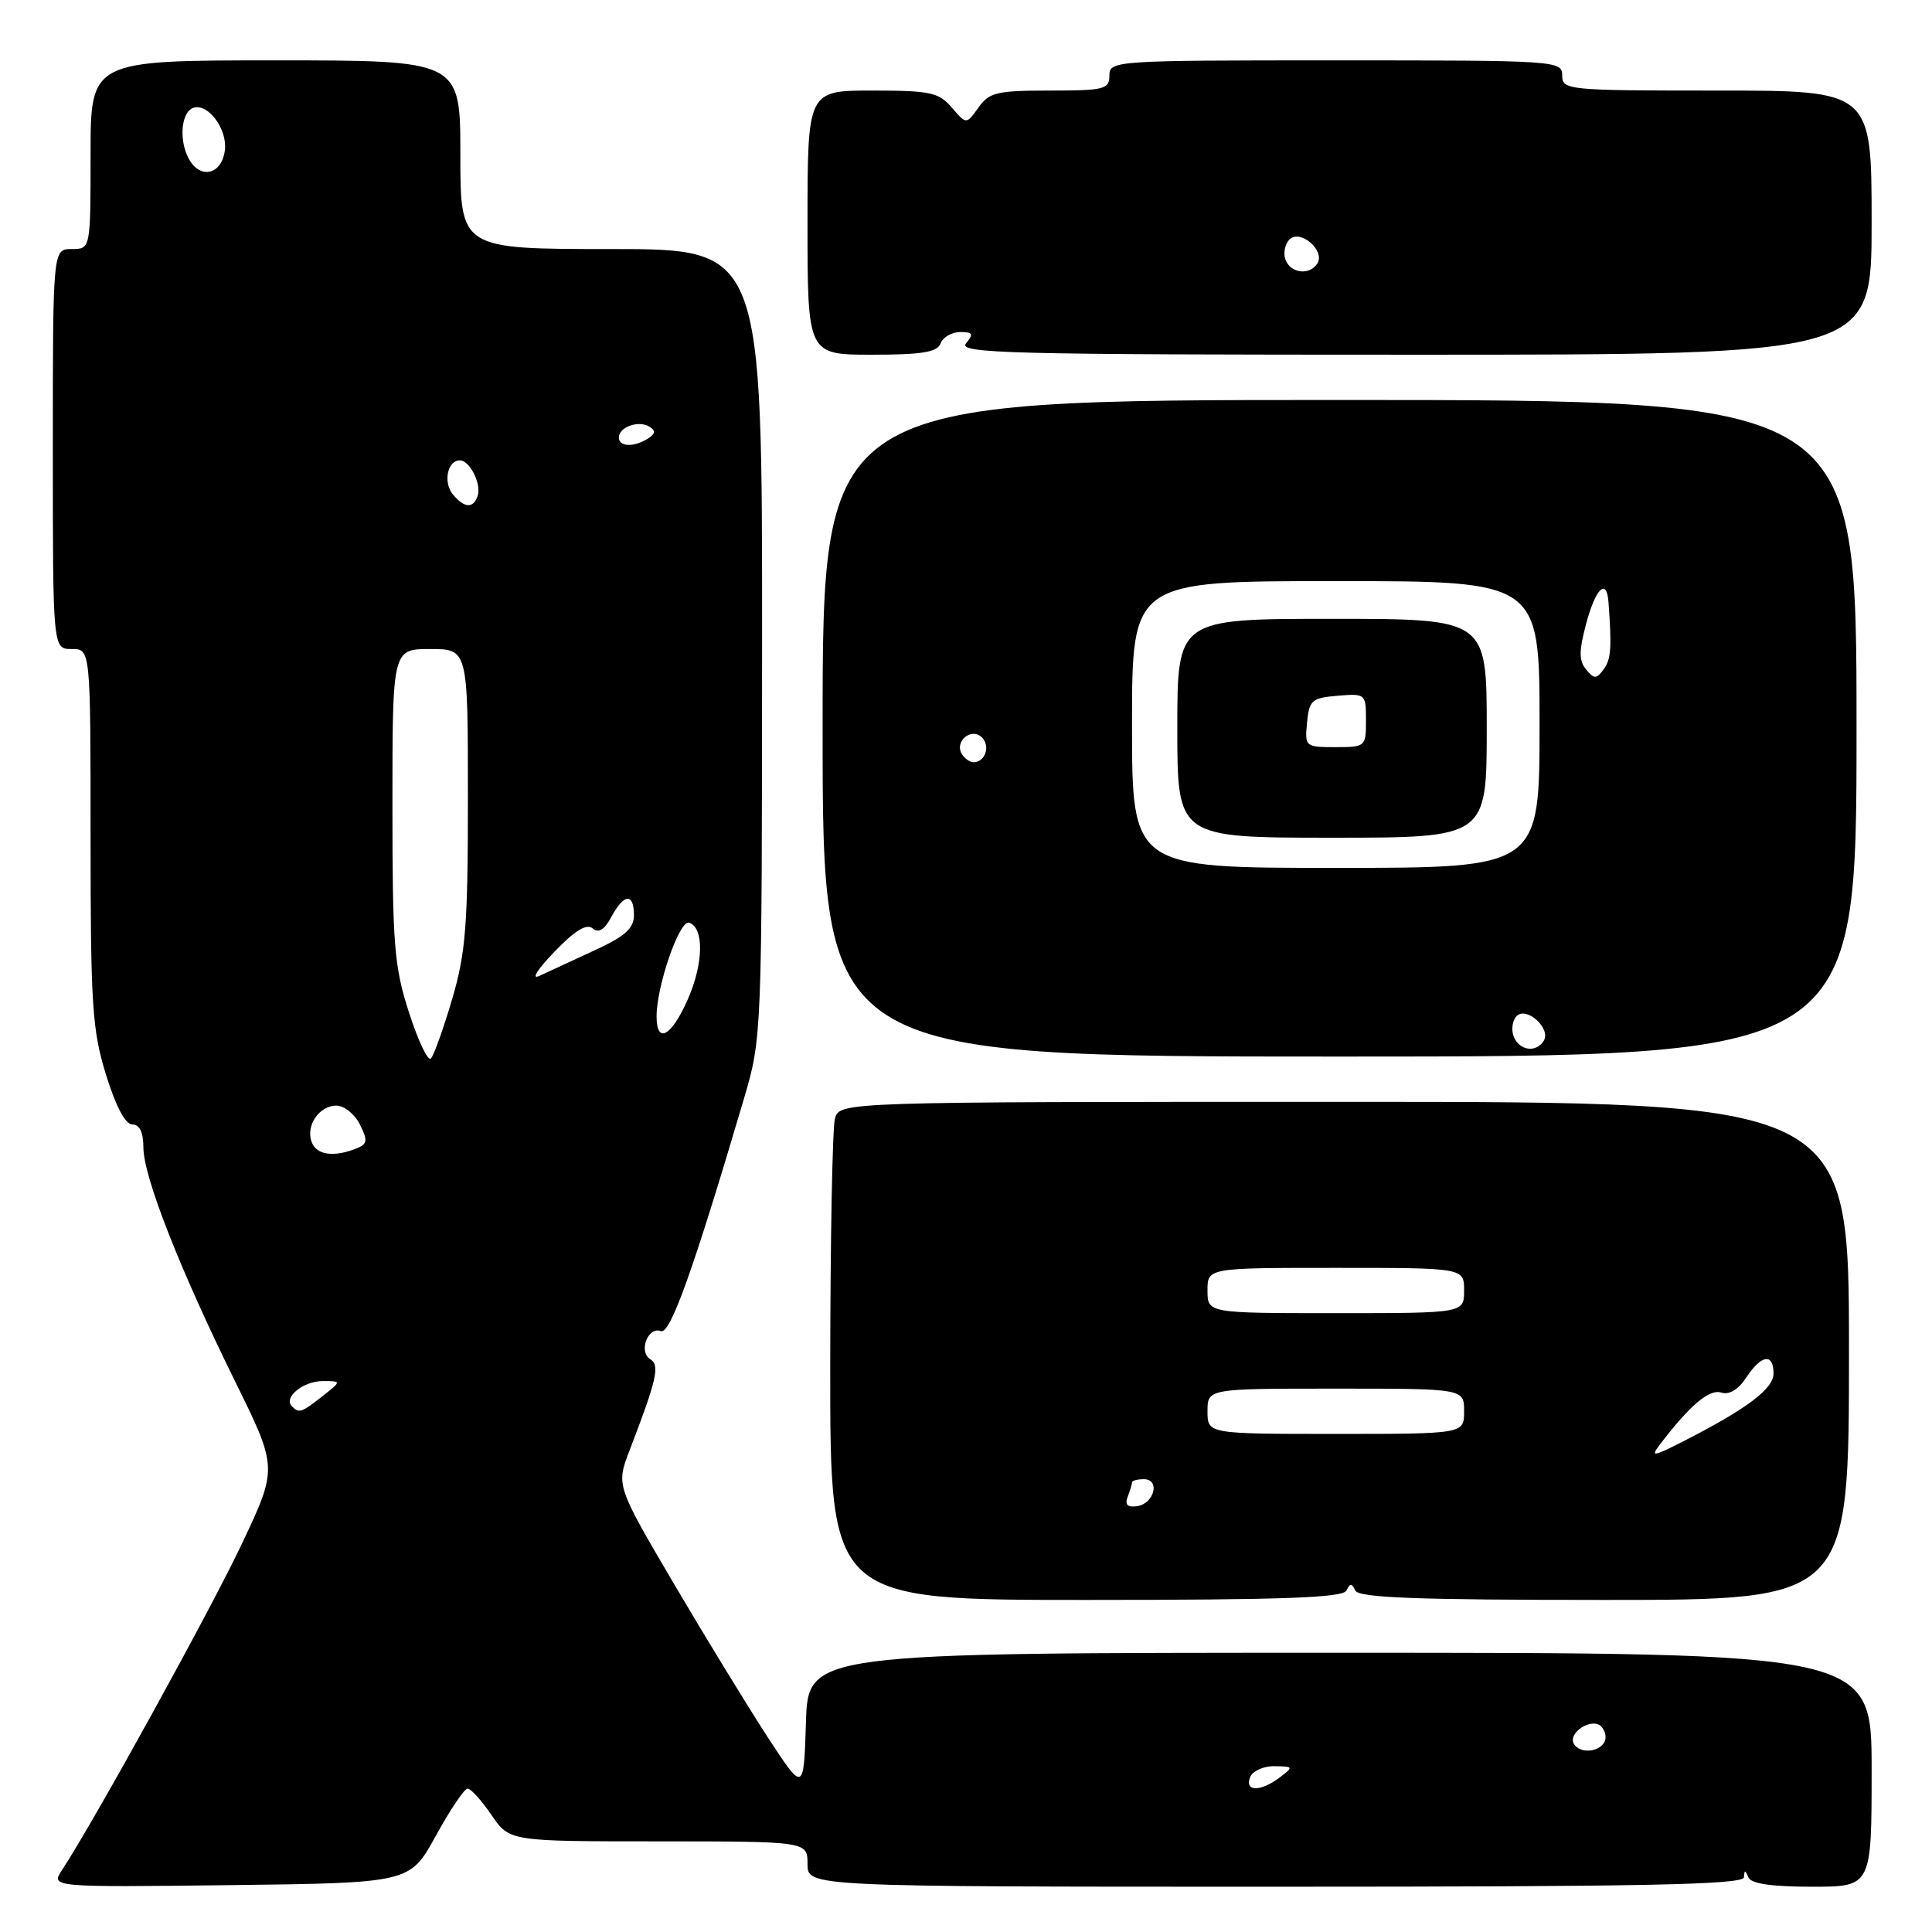 <?xml version="1.0" encoding="UTF-8" standalone="no"?>
<!DOCTYPE svg PUBLIC "-//W3C//DTD SVG 1.1//EN" "http://www.w3.org/Graphics/SVG/1.1/DTD/svg11.dtd" >
<svg xmlns="http://www.w3.org/2000/svg" xmlns:xlink="http://www.w3.org/1999/xlink" version="1.1" viewBox="0 0 256 256">
 <g >
 <path fill="currentColor"
d=" M 57.75 243.25 C 59.64 239.81 61.53 237.00 61.96 237.00 C 62.39 237.00 63.81 238.57 65.12 240.49 C 67.50 243.99 67.50 243.99 87.25 243.99 C 107.00 244.00 107.00 244.00 107.00 247.00 C 107.00 250.00 107.00 250.00 169.00 250.00 C 217.89 250.00 231.02 249.74 231.08 248.75 C 231.14 247.75 231.26 247.75 231.66 248.75 C 232.01 249.60 234.69 250.00 240.08 250.00 C 248.00 250.00 248.00 250.00 248.00 234.50 C 248.00 219.00 248.00 219.00 177.54 219.00 C 107.08 219.00 107.08 219.00 106.79 228.25 C 106.50 237.50 106.50 237.50 101.70 230.15 C 99.07 226.10 93.47 216.95 89.27 209.81 C 81.64 196.82 81.64 196.82 83.43 192.16 C 87.05 182.74 87.46 180.90 86.16 180.10 C 84.57 179.12 85.85 175.73 87.56 176.38 C 88.81 176.87 91.86 168.33 98.60 145.50 C 100.94 137.55 100.96 137.20 100.98 85.25 C 101.00 33.00 101.00 33.00 81.00 33.00 C 61.00 33.00 61.00 33.00 61.00 20.50 C 61.00 8.00 61.00 8.00 36.50 8.00 C 12.00 8.00 12.00 8.00 12.00 20.50 C 12.00 33.00 12.00 33.00 9.50 33.00 C 7.00 33.00 7.00 33.00 7.00 59.50 C 7.00 86.00 7.00 86.00 9.50 86.00 C 12.00 86.00 12.00 86.00 12.00 110.89 C 12.00 133.13 12.22 136.50 14.04 142.39 C 15.34 146.59 16.61 149.00 17.54 149.00 C 18.50 149.00 19.00 150.04 19.00 152.05 C 19.00 155.88 23.79 168.10 31.13 183.00 C 36.80 194.50 36.80 194.50 32.08 204.50 C 27.98 213.19 12.56 241.17 8.22 247.79 C 6.72 250.07 6.72 250.07 30.52 249.79 C 54.32 249.50 54.32 249.50 57.75 243.25 Z  M 178.42 210.75 C 178.88 209.75 179.12 209.75 179.58 210.75 C 180.03 211.71 187.63 212.00 212.58 212.00 C 245.00 212.00 245.00 212.00 245.00 179.00 C 245.00 146.00 245.00 146.00 178.12 146.00 C 111.23 146.00 111.23 146.00 110.63 148.25 C 110.30 149.49 110.02 164.34 110.01 181.25 C 110.00 212.00 110.00 212.00 143.92 212.00 C 170.07 212.00 177.97 211.71 178.42 210.75 Z  M 246.00 96.50 C 246.00 53.00 246.00 53.00 177.50 53.00 C 109.00 53.00 109.00 53.00 109.00 96.50 C 109.00 140.00 109.00 140.00 177.50 140.00 C 246.00 140.00 246.00 140.00 246.00 96.50 Z  M 124.64 45.50 C 124.95 44.67 126.12 44.00 127.23 44.00 C 128.91 44.00 129.04 44.25 128.00 45.50 C 126.90 46.83 133.60 47.00 187.38 47.00 C 248.00 47.00 248.00 47.00 248.00 29.50 C 248.00 12.00 248.00 12.00 227.50 12.00 C 207.67 12.00 207.00 11.93 207.00 10.00 C 207.00 8.04 206.33 8.00 177.00 8.00 C 147.67 8.00 147.00 8.04 147.00 10.00 C 147.00 11.83 146.33 12.00 139.12 12.00 C 132.09 12.00 131.07 12.24 129.65 14.25 C 128.05 16.50 128.05 16.50 126.12 14.25 C 124.39 12.24 123.26 12.00 115.59 12.00 C 107.00 12.00 107.00 12.00 107.00 29.50 C 107.00 47.00 107.00 47.00 115.53 47.00 C 122.19 47.00 124.19 46.67 124.64 45.50 Z  M 165.64 235.50 C 165.95 234.68 167.40 234.01 168.86 234.03 C 171.40 234.06 171.42 234.12 169.56 235.53 C 167.03 237.44 164.90 237.42 165.64 235.50 Z  M 208.57 231.11 C 207.66 229.64 210.91 227.51 212.16 228.76 C 212.74 229.34 212.92 230.31 212.55 230.91 C 211.74 232.22 209.33 232.34 208.57 231.11 Z  M 38.68 186.34 C 37.51 185.18 40.17 183.00 42.76 183.00 C 45.27 183.00 45.27 183.00 42.73 185.00 C 39.93 187.20 39.63 187.30 38.68 186.34 Z  M 41.31 151.36 C 40.47 149.18 42.27 146.50 44.58 146.50 C 45.60 146.50 47.00 147.62 47.69 149.00 C 48.76 151.15 48.69 151.59 47.22 152.18 C 44.22 153.37 41.96 153.05 41.31 151.36 Z  M 54.20 134.18 C 52.22 128.06 52.00 125.24 52.00 106.68 C 52.00 86.00 52.00 86.00 57.00 86.00 C 62.00 86.00 62.00 86.00 62.00 105.64 C 62.00 122.65 61.72 126.24 59.91 132.39 C 58.76 136.30 57.49 139.84 57.10 140.25 C 56.71 140.67 55.41 137.93 54.20 134.18 Z  M 87.00 134.68 C 87.00 130.62 90.04 121.85 91.31 122.26 C 93.32 122.92 93.23 127.69 91.12 132.46 C 88.95 137.36 87.00 138.41 87.00 134.68 Z  M 73.43 126.15 C 76.14 123.32 77.71 122.35 78.52 123.01 C 79.32 123.68 80.09 123.21 81.01 121.49 C 82.67 118.39 84.00 118.29 84.00 121.26 C 84.00 123.02 82.83 124.07 78.75 125.94 C 75.86 127.27 72.60 128.78 71.50 129.30 C 70.34 129.85 71.15 128.52 73.43 126.15 Z  M 60.01 65.51 C 58.69 63.92 59.29 61.00 60.93 61.00 C 62.27 61.00 63.84 64.19 63.28 65.75 C 62.69 67.41 61.52 67.33 60.01 65.51 Z  M 82.00 57.97 C 82.00 56.58 84.63 55.65 86.06 56.54 C 86.90 57.06 86.85 57.48 85.86 58.11 C 84.00 59.29 82.00 59.22 82.00 57.97 Z  M 25.00 21.01 C 23.67 18.52 24.02 14.81 25.63 14.28 C 27.56 13.65 30.13 17.09 29.80 19.87 C 29.42 23.15 26.52 23.84 25.00 21.01 Z  M 149.42 198.34 C 149.74 197.51 150.00 196.65 150.00 196.42 C 150.00 196.19 150.71 196.00 151.57 196.00 C 153.77 196.00 152.95 199.24 150.67 199.58 C 149.40 199.76 149.02 199.39 149.42 198.34 Z  M 219.96 191.39 C 223.89 186.23 226.49 184.02 228.06 184.52 C 229.13 184.86 230.33 184.14 231.39 182.53 C 233.38 179.50 235.00 179.25 235.00 181.99 C 235.00 184.03 231.46 186.69 223.01 191.00 C 219.00 193.04 218.67 193.08 219.96 191.39 Z  M 160.00 187.00 C 160.00 184.00 160.00 184.00 177.00 184.00 C 194.00 184.00 194.00 184.00 194.00 187.00 C 194.00 190.00 194.00 190.00 177.00 190.00 C 160.00 190.00 160.00 190.00 160.00 187.00 Z  M 160.00 171.00 C 160.00 168.00 160.00 168.00 177.00 168.00 C 194.00 168.00 194.00 168.00 194.00 171.00 C 194.00 174.00 194.00 174.00 177.00 174.00 C 160.00 174.00 160.00 174.00 160.00 171.00 Z  M 200.57 137.33 C 200.22 136.42 200.40 135.20 200.97 134.63 C 202.29 133.31 205.55 136.30 204.56 137.90 C 203.54 139.55 201.30 139.22 200.57 137.33 Z  M 150.00 96.00 C 150.00 77.00 150.00 77.00 177.00 77.00 C 204.00 77.00 204.00 77.00 204.00 96.00 C 204.00 115.00 204.00 115.00 177.00 115.00 C 150.00 115.00 150.00 115.00 150.00 96.00 Z  M 197.00 96.50 C 197.00 82.00 197.00 82.00 176.50 82.00 C 156.00 82.00 156.00 82.00 156.00 96.50 C 156.00 111.00 156.00 111.00 176.50 111.00 C 197.00 111.00 197.00 111.00 197.00 96.50 Z  M 127.45 99.91 C 126.42 98.25 128.73 96.33 130.11 97.71 C 131.27 98.87 130.54 101.00 129.00 101.00 C 128.51 101.00 127.82 100.51 127.45 99.91 Z  M 210.17 88.71 C 209.20 87.54 209.21 86.26 210.18 82.62 C 211.43 77.95 212.89 76.53 213.13 79.75 C 213.58 85.89 213.48 87.33 212.50 88.68 C 211.53 90.00 211.25 90.00 210.17 88.71 Z  M 170.34 34.43 C 170.01 33.57 170.25 32.35 170.87 31.73 C 172.28 30.32 175.62 33.19 174.56 34.90 C 173.56 36.52 171.03 36.24 170.34 34.43 Z  M 173.19 95.75 C 173.47 92.78 173.83 92.47 177.25 92.19 C 180.94 91.88 181.00 91.94 181.00 95.44 C 181.00 98.94 180.93 99.00 176.94 99.00 C 172.95 99.00 172.88 98.93 173.19 95.75 Z "/>
</g>
</svg>